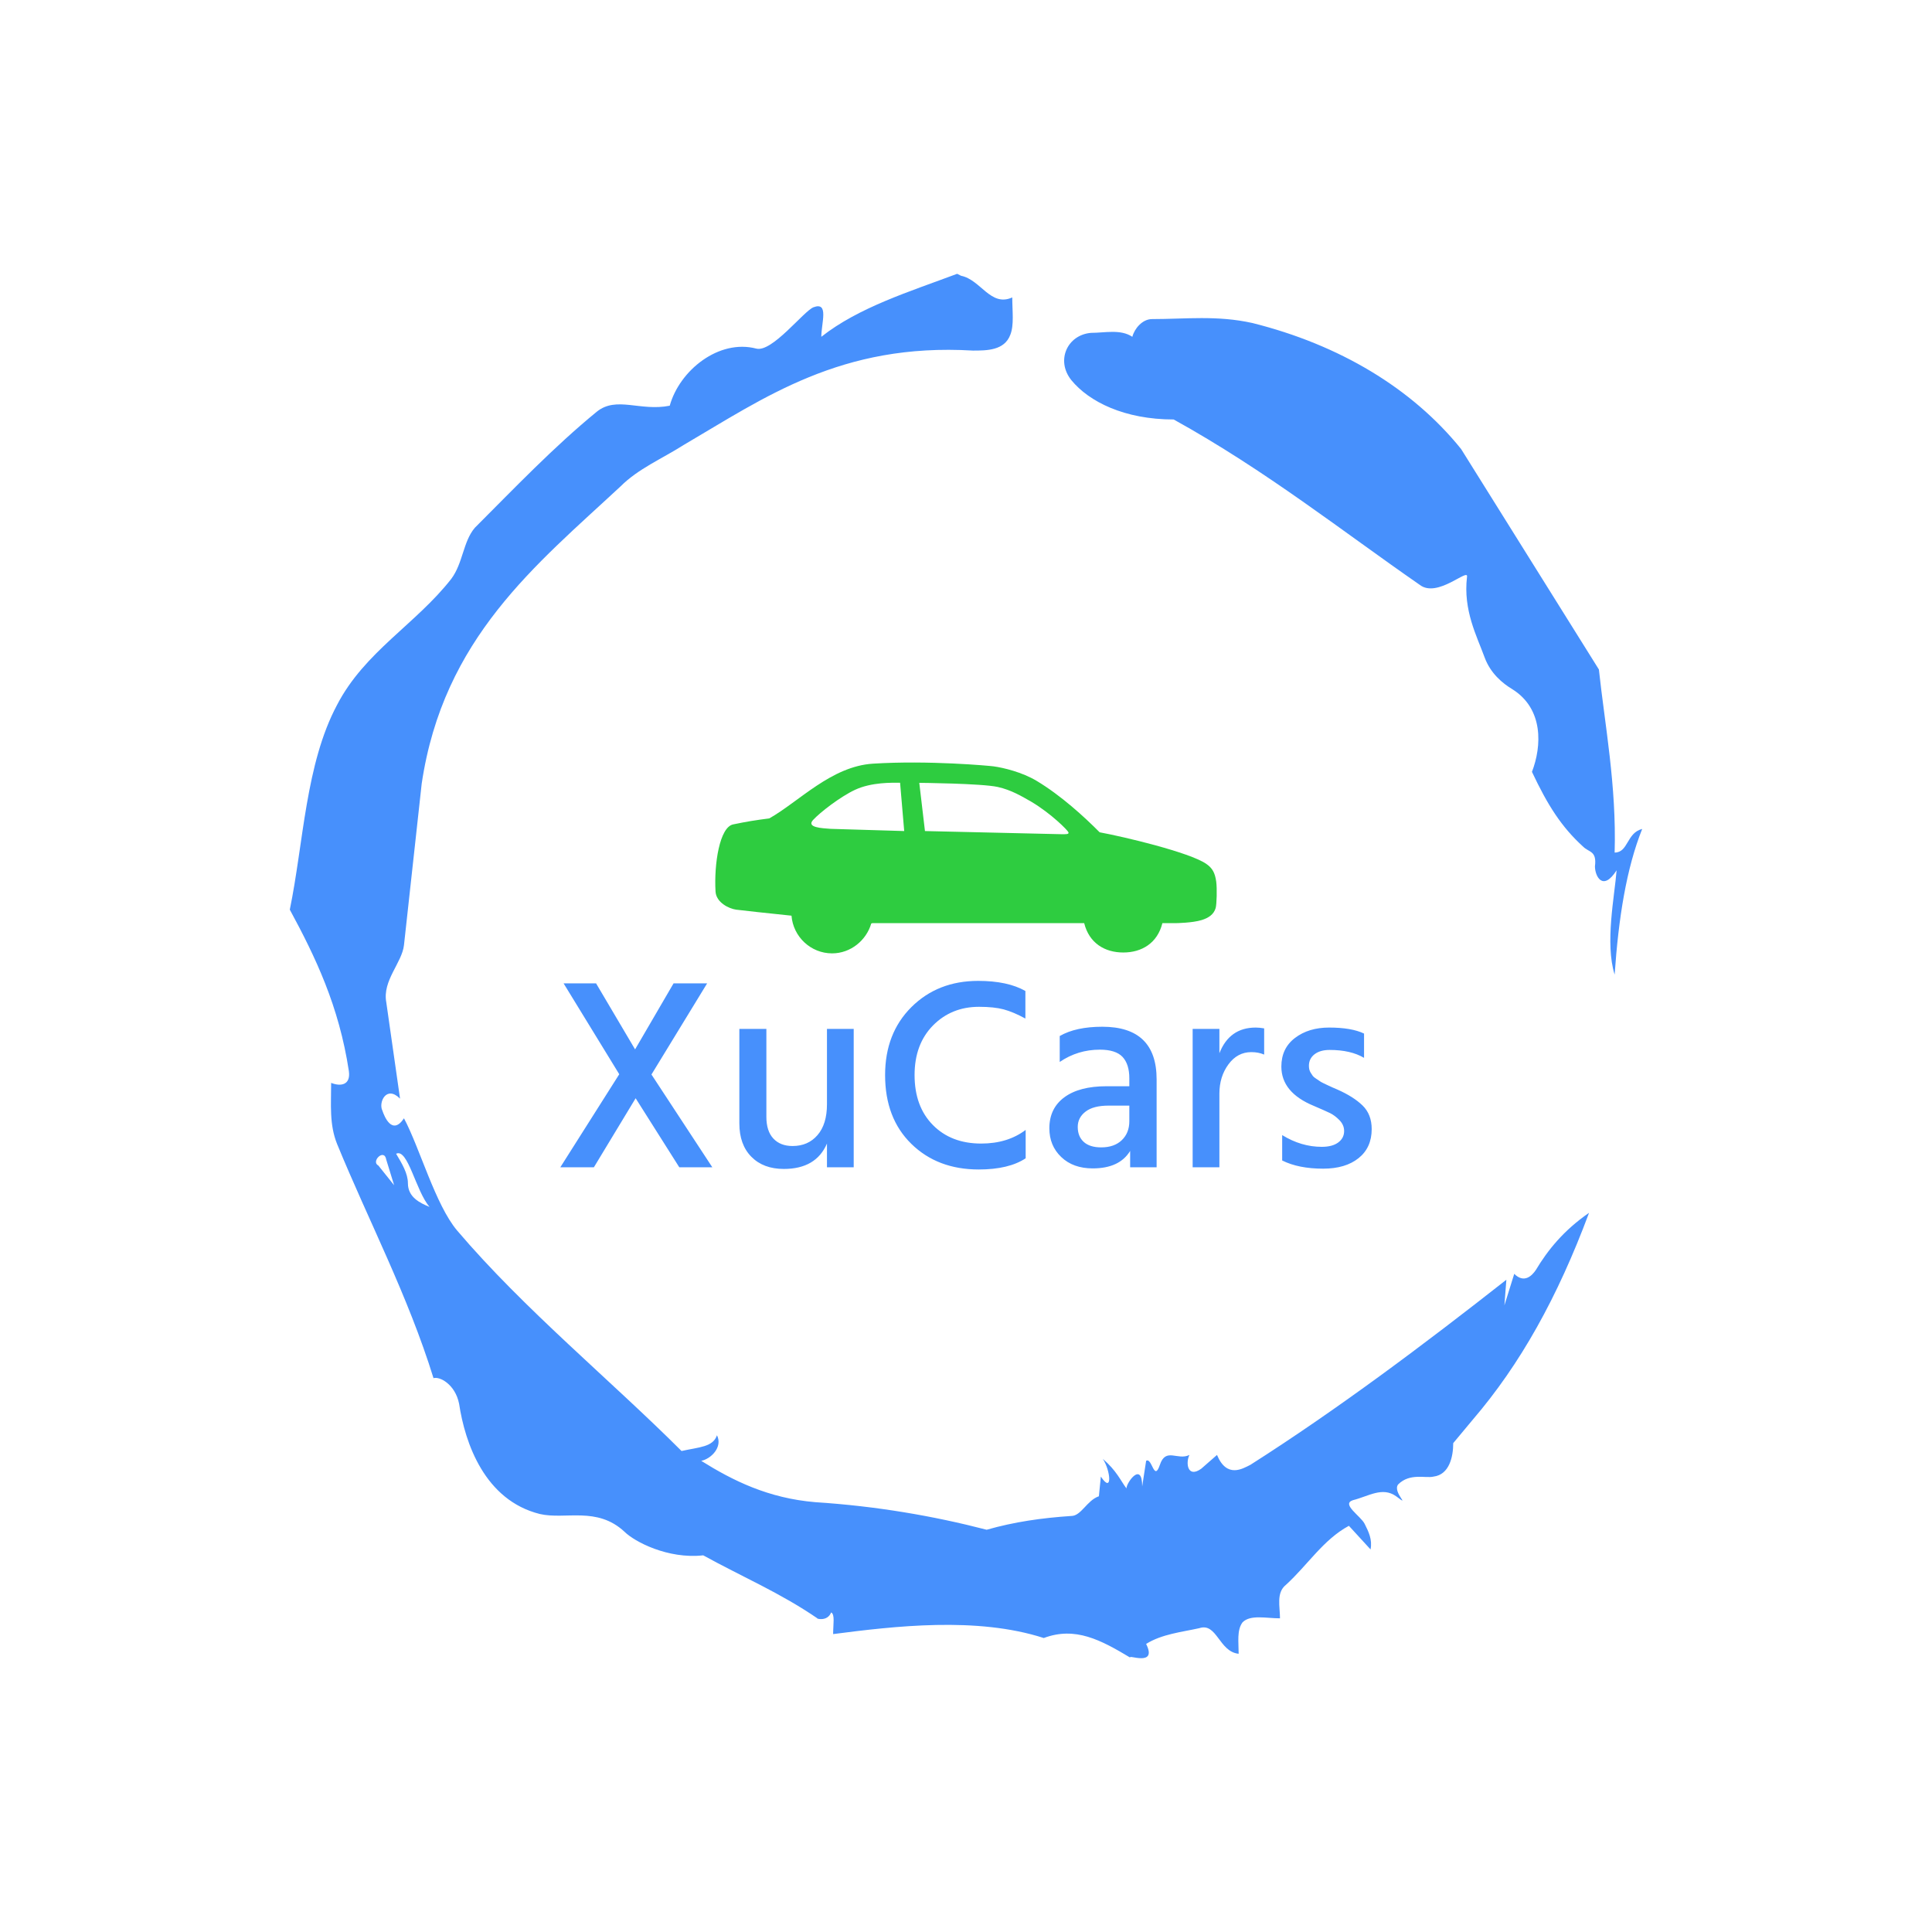 <svg xmlns="http://www.w3.org/2000/svg" version="1.1" xmlns:xlink="http://www.w3.org/1999/xlink" xmlns:svgjs="http://svgjs.dev/svgjs" width="1000" height="1000" viewBox="0 0 1000 1000"><rect width="1000" height="1000" fill="#ffffff"></rect><g transform="matrix(0.7,0,0,0.7,150,106.25)"><svg viewBox="0 0 320 360" data-background-color="#ffffff" preserveAspectRatio="xMidYMid meet" height="1125" width="1000" xmlns="http://www.w3.org/2000/svg" xmlns:xlink="http://www.w3.org/1999/xlink"><g id="tight-bounds" transform="matrix(1,0,0,1,0,0)"><svg viewBox="0 0 320 360" height="360" width="320"><g><svg></svg></g><g><svg viewBox="0 0 320 360" height="360" width="320"><g><path xmlns="http://www.w3.org/2000/svg" d="M20.961 227.22l3.726 4.658-1.863-6.056c-0.466-2.795-3.726 0.466-1.863 1.398M25.153 224.425c1.397 2.329 2.795 4.658 2.795 6.987 0 3.261 2.795 4.658 5.123 5.589-3.261-3.726-5.124-13.974-7.918-12.576M204.017 26.929c7.918 0 15.371-0.932 23.756 0.931 20.495 5.124 37.729 15.371 49.374 29.811l32.606 52.169c1.397 13.042 4.192 27.482 3.726 43.319 3.261 0 2.795-4.658 6.521-5.59-3.726 9.316-5.59 20.961-6.521 34.469-2.329-7.453 0-18.632 0.466-24.687-3.261 5.124-5.124 1.397-5.124-0.932 0.466-3.726-1.397-3.261-2.795-4.658-5.124-4.658-8.384-9.782-12.11-17.7 2.329-6.055 2.795-14.905-4.658-19.563-2.329-1.397-5.124-3.726-6.521-7.453-1.863-5.124-5.124-11.179-4.193-19.097 0.466-2.329-6.987 5.124-11.179 1.863-18.166-12.576-36.332-27.016-58.224-39.127-11.645 0-20.029-4.192-24.221-9.316-3.726-4.658-0.932-10.713 4.658-11.179 3.261 0 6.987-0.932 9.782 0.932 0.466-1.863 2.329-4.192 4.657-4.192M157.904 16.215l0.932 0.466c4.658 0.932 6.987 7.453 12.11 5.124 0 3.261 0.466 6.521-0.466 8.85-1.397 3.726-5.59 3.726-8.85 3.726-31.208-1.863-49.374 11.179-68.471 22.358-5.124 3.261-10.713 5.59-14.906 9.782-20.029 18.632-41.921 35.866-47.045 70.335l-4.192 38.195c-0.466 4.192-5.124 8.384-4.192 13.508l3.26 22.824c-3.261-3.261-5.124 0.932-4.192 2.795 0.466 1.397 2.329 6.055 5.124 1.863 3.726 6.987 7.453 20.495 12.576 26.55 15.837 18.632 36.332 35.4 53.101 52.169 4.192-0.932 7.453-0.932 8.384-3.727 1.397 2.795-1.397 5.59-3.726 6.056 7.453 4.658 15.837 8.85 27.016 9.781 14.44 0.932 27.948 3.261 40.524 6.522 6.521-1.863 13.042-2.795 20.029-3.261 2.329 0 3.726-3.726 6.521-4.658l0.466-4.658c2.795 4.192 2.329-1.397 0.466-4.192 3.261 2.795 4.192 5.124 5.589 6.987 0-1.397 3.726-6.521 3.727-0.466l0.931-6.055c1.397-0.932 1.863 5.124 3.261 0.931 1.397-4.192 4.192-0.932 6.987-2.329-0.932 1.863-0.466 5.59 2.794 3.261l3.727-3.261c2.329 5.59 6.055 3.261 7.918 2.329 20.495-13.042 40.99-28.413 60.553-43.784l-0.466 6.055 2.329-7.453c2.329 2.329 4.192 0.466 5.124-0.931 2.795-4.658 6.521-9.316 12.577-13.508-7.453 20.029-16.303 35.866-27.482 48.908l-4.658 5.59c0 3.261-0.932 7.453-4.658 7.918-1.863 0.466-5.59-0.932-8.384 1.863-1.397 1.863 3.261 5.59-0.466 2.795-3.261-2.329-6.521 0-10.248 0.932-2.795 0.932 1.863 3.726 2.795 5.589 0.932 1.863 1.863 3.726 1.398 6.056l-5.124-5.59c-6.055 3.261-9.782 9.316-14.906 13.974-2.329 1.863-1.397 5.124-1.397 7.918-3.261 0-6.987-0.932-8.85 0.932-1.397 1.863-0.932 4.658-0.932 7.453-4.658-0.466-5.124-7.453-9.315-6.056-4.192 0.932-8.85 1.397-12.577 3.727 2.795 5.59-4.658 2.329-3.726 3.26-6.987-4.192-13.042-7.453-20.495-4.658-15.837-5.124-35.4-2.795-49.84-0.931 0-2.329 0.466-4.658-0.466-5.124-0.932 2.329-3.726 1.397-3.26 1.397-8.85-6.055-17.7-9.782-27.016-14.905-8.384 0.932-16.303-3.261-18.632-5.59-6.521-6.055-13.974-2.795-20.029-4.192-13.042-3.261-17.7-16.769-19.098-26.084-0.932-4.658-4.658-6.521-6.055-6.056-6.055-19.563-15.371-37.263-22.824-55.429-1.863-4.658-1.397-9.316-1.397-14.44 2.329 0.932 4.658 0.466 4.192-2.794-2.329-15.371-7.918-27.016-13.974-38.195 3.261-15.837 3.726-34.469 11.179-48.443 6.521-12.576 18.632-19.098 27.016-29.811 2.795-3.726 2.795-8.85 5.59-12.11 9.316-9.316 18.632-19.098 28.879-27.482 4.658-3.726 10.247 0 17.234-1.397 2.329-8.384 11.645-15.837 20.495-13.508 3.726 0.932 11.179-8.85 13.508-9.782 3.726-1.397 1.863 3.726 1.863 6.987 8.85-6.987 20.961-10.713 32.14-14.906" fill="#4790fc" fill-rule="nonzero" stroke="none" stroke-width="1" stroke-linecap="butt" stroke-linejoin="miter" stroke-miterlimit="10" stroke-dasharray="" stroke-dashoffset="0" font-family="none" font-weight="none" font-size="none" text-anchor="none" style="mix-blend-mode: normal" data-fill-palette-color="tertiary"></path></g><g transform="matrix(1,0,0,1,64,131.853)"><svg viewBox="0 0 192 96.295" height="96.295" width="192"><g><svg viewBox="0 0 192 96.295" height="96.295" width="192"><g><svg viewBox="0 0 192 96.295" height="96.295" width="192"><g transform="matrix(1,0,0,1,0,51.669)"><svg viewBox="0 0 192 44.626" height="44.626" width="192"><g id="textblocktransform"><svg viewBox="0 0 192 44.626" height="44.626" width="192" id="textblock"><g><svg viewBox="0 0 192 44.626" height="44.626" width="192"><g transform="matrix(1,0,0,1,0,0)"><svg width="192" viewBox="1.75 -34.15 148.64 34.55" height="44.626" data-palette-color="#4790fc"><path d="M15.55-12.65L7.9 0 1.75 0 12.55-17.05 2.35-33.7 8.3-33.7 15.45-21.6 22.5-33.7 28.65-33.7 18.45-17 29.6 0 23.55 0 15.55-12.65ZM55.5-25.35L55.5 0 50.6 0 50.6-4.35Q48.6 0.3 42.7 0.3L42.7 0.3Q38.95 0.3 36.75-1.93 34.55-4.15 34.55-8.05L34.55-8.05 34.55-25.35 39.5-25.35 39.5-9.25Q39.5-6.65 40.77-5.28 42.05-3.9 44.3-3.9L44.3-3.9Q47.15-3.9 48.87-5.9 50.6-7.9 50.6-11.55L50.6-11.55 50.6-25.35 55.5-25.35ZM87-6.85L87-1.65Q83.9 0.4 78.4 0.4L78.4 0.4Q70.85 0.4 66.05-4.3 61.25-9 61.25-16.9L61.25-16.9Q61.25-24.55 66.07-29.35 70.9-34.15 78.3-34.15L78.3-34.15Q83.7-34.15 86.95-32.3L86.95-32.3 86.95-27.25Q84.75-28.45 82.97-28.93 81.2-29.4 78.45-29.4L78.45-29.4Q73.4-29.4 70.02-25.98 66.65-22.55 66.65-16.9L66.65-16.9Q66.65-11.15 70-7.75 73.35-4.35 78.85-4.35L78.85-4.35Q83.7-4.35 87-6.85L87-6.85ZM100.84-3.65L100.84-3.65Q103.24-3.65 104.62-4.98 105.99-6.3 105.99-8.45L105.99-8.45 105.99-11.3 102.19-11.3Q99.39-11.3 97.97-10.2 96.54-9.1 96.54-7.4L96.54-7.4Q96.54-5.65 97.64-4.65 98.74-3.65 100.84-3.65ZM106.14 0L106.14-3Q104.19 0.2 99.29 0.2L99.29 0.2Q95.69 0.2 93.52-1.88 91.34-3.95 91.34-7.15L91.34-7.15Q91.34-10.8 94.09-12.83 96.84-14.85 101.79-14.85L101.79-14.85 105.99-14.85 105.99-16.3Q105.99-18.9 104.74-20.23 103.49-21.55 100.59-21.55L100.59-21.55Q96.54-21.55 93.24-19.3L93.24-19.3 93.24-24.05Q96.19-25.75 101.04-25.75L101.04-25.75Q110.99-25.75 110.99-16.1L110.99-16.1 110.99 0 106.14 0ZM122.49-13.5L122.49 0 117.59 0 117.59-25.35 122.49-25.35 122.49-20.9Q124.34-25.6 129.14-25.6L129.14-25.6Q129.84-25.6 130.69-25.45L130.69-25.45 130.69-20.65Q129.64-21.1 128.34-21.1L128.34-21.1Q125.79-21.1 124.14-18.85 122.49-16.6 122.49-13.5L122.49-13.5ZM150.39-7L150.39-7Q150.39-3.6 147.99-1.68 145.59 0.25 141.49 0.25L141.49 0.25Q136.99 0.25 133.99-1.25L133.99-1.25 133.99-5.9Q137.49-3.75 141.24-3.75L141.24-3.75Q143.19-3.75 144.26-4.55 145.34-5.35 145.34-6.65L145.34-6.65Q145.34-7.75 144.49-8.63 143.64-9.5 142.76-9.93 141.89-10.35 139.79-11.25L139.79-11.25Q133.84-13.7 133.84-18.45L133.84-18.45Q133.84-21.8 136.34-23.7 138.84-25.6 142.59-25.6L142.59-25.6Q146.69-25.6 148.99-24.5L148.99-24.5 148.99-20.05Q146.54-21.5 142.69-21.5L142.69-21.5Q140.94-21.5 139.91-20.7 138.89-19.9 138.89-18.6L138.89-18.6Q138.89-18.25 138.96-17.93 139.04-17.6 139.24-17.28 139.44-16.95 139.61-16.73 139.79-16.5 140.19-16.25 140.59-16 140.81-15.83 141.04-15.65 141.56-15.4 142.09-15.15 142.34-15.03 142.59-14.9 143.21-14.63 143.84-14.35 144.09-14.25L144.09-14.25Q147.04-12.95 148.71-11.33 150.39-9.7 150.39-7Z" opacity="1" transform="matrix(1,0,0,1,0,0)" fill="#4790fc" class="wordmark-text-0" data-fill-palette-color="primary" id="text-0"></path></svg></g></svg></g></svg></g></svg></g><g transform="matrix(1,0,0,1,36.672,0)"><svg viewBox="0 0 118.656 45.157" height="45.157" width="118.656"><g><svg xmlns="http://www.w3.org/2000/svg" xmlns:xlink="http://www.w3.org/1999/xlink" version="1.1" x="0" y="0" viewBox="0 30.972 100 38.057" enable-background="new 0 0 100 100" xml:space="preserve" width="118.656" height="45.157" class="icon-icon-0" data-fill-palette-color="accent" id="icon-0"><g fill="#2ecc40" data-fill-palette-color="accent"><path d="M99.892 54.69c-0.25-1.734-0.75-2.664-2.003-3.523-3.329-2.281-16.276-5.368-21.237-6.281-3.091-3.112-7.729-7.354-12.561-10.252-2.906-1.743-6.629-2.63-8.588-2.898-0.828-0.113-12.91-1.235-24.047-0.537-8.288 0.52-14.684 7.507-20.665 10.909-3.019 0.4-4.409 0.622-7.231 1.205-2.682 0.554-3.826 7.854-3.508 13.377 0.127 2.21 2.694 3.436 4.129 3.626 1.417 0.185 6.011 0.674 11.021 1.198 0.324 4.186 3.83 7.515 8.094 7.515 3.689 0 6.822-2.579 7.811-5.962C31.22 63.078 31.295 63 31.295 63s24.429 0 42.272 0c0.992 4 4.113 5.857 7.797 5.857 3.678 0 6.806-1.857 7.8-5.857 1.696 0 2.692 0 2.751 0 0 0 3.219-0.037 5.079-0.611 1.334-0.41 2.415-1.103 2.791-2.392C99.995 59.28 100.089 56.067 99.892 54.69zM23.019 44.198c-1.77-0.125-4.893-0.261-3.52-1.764 1.374-1.503 5.428-4.642 8.36-6.012 3.319-1.551 7.425-1.426 8.997-1.413l0.821 9.628L23.019 44.198zM69.015 45.267l-27.199-0.629-1.132-9.613c0 0 12.439 0.111 15.647 0.822 2.701 0.599 4.773 1.852 6.74 2.974 3.904 2.335 7.192 5.636 7.354 6.065C70.585 45.315 69.915 45.267 69.015 45.267z" fill="#2ecc40" data-fill-palette-color="accent"></path></g></svg></g></svg></g><g></g></svg></g></svg></g></svg></g></svg></g><defs></defs></svg><rect width="320" height="360" fill="none" stroke="none" visibility="hidden"></rect></g></svg></g></svg>